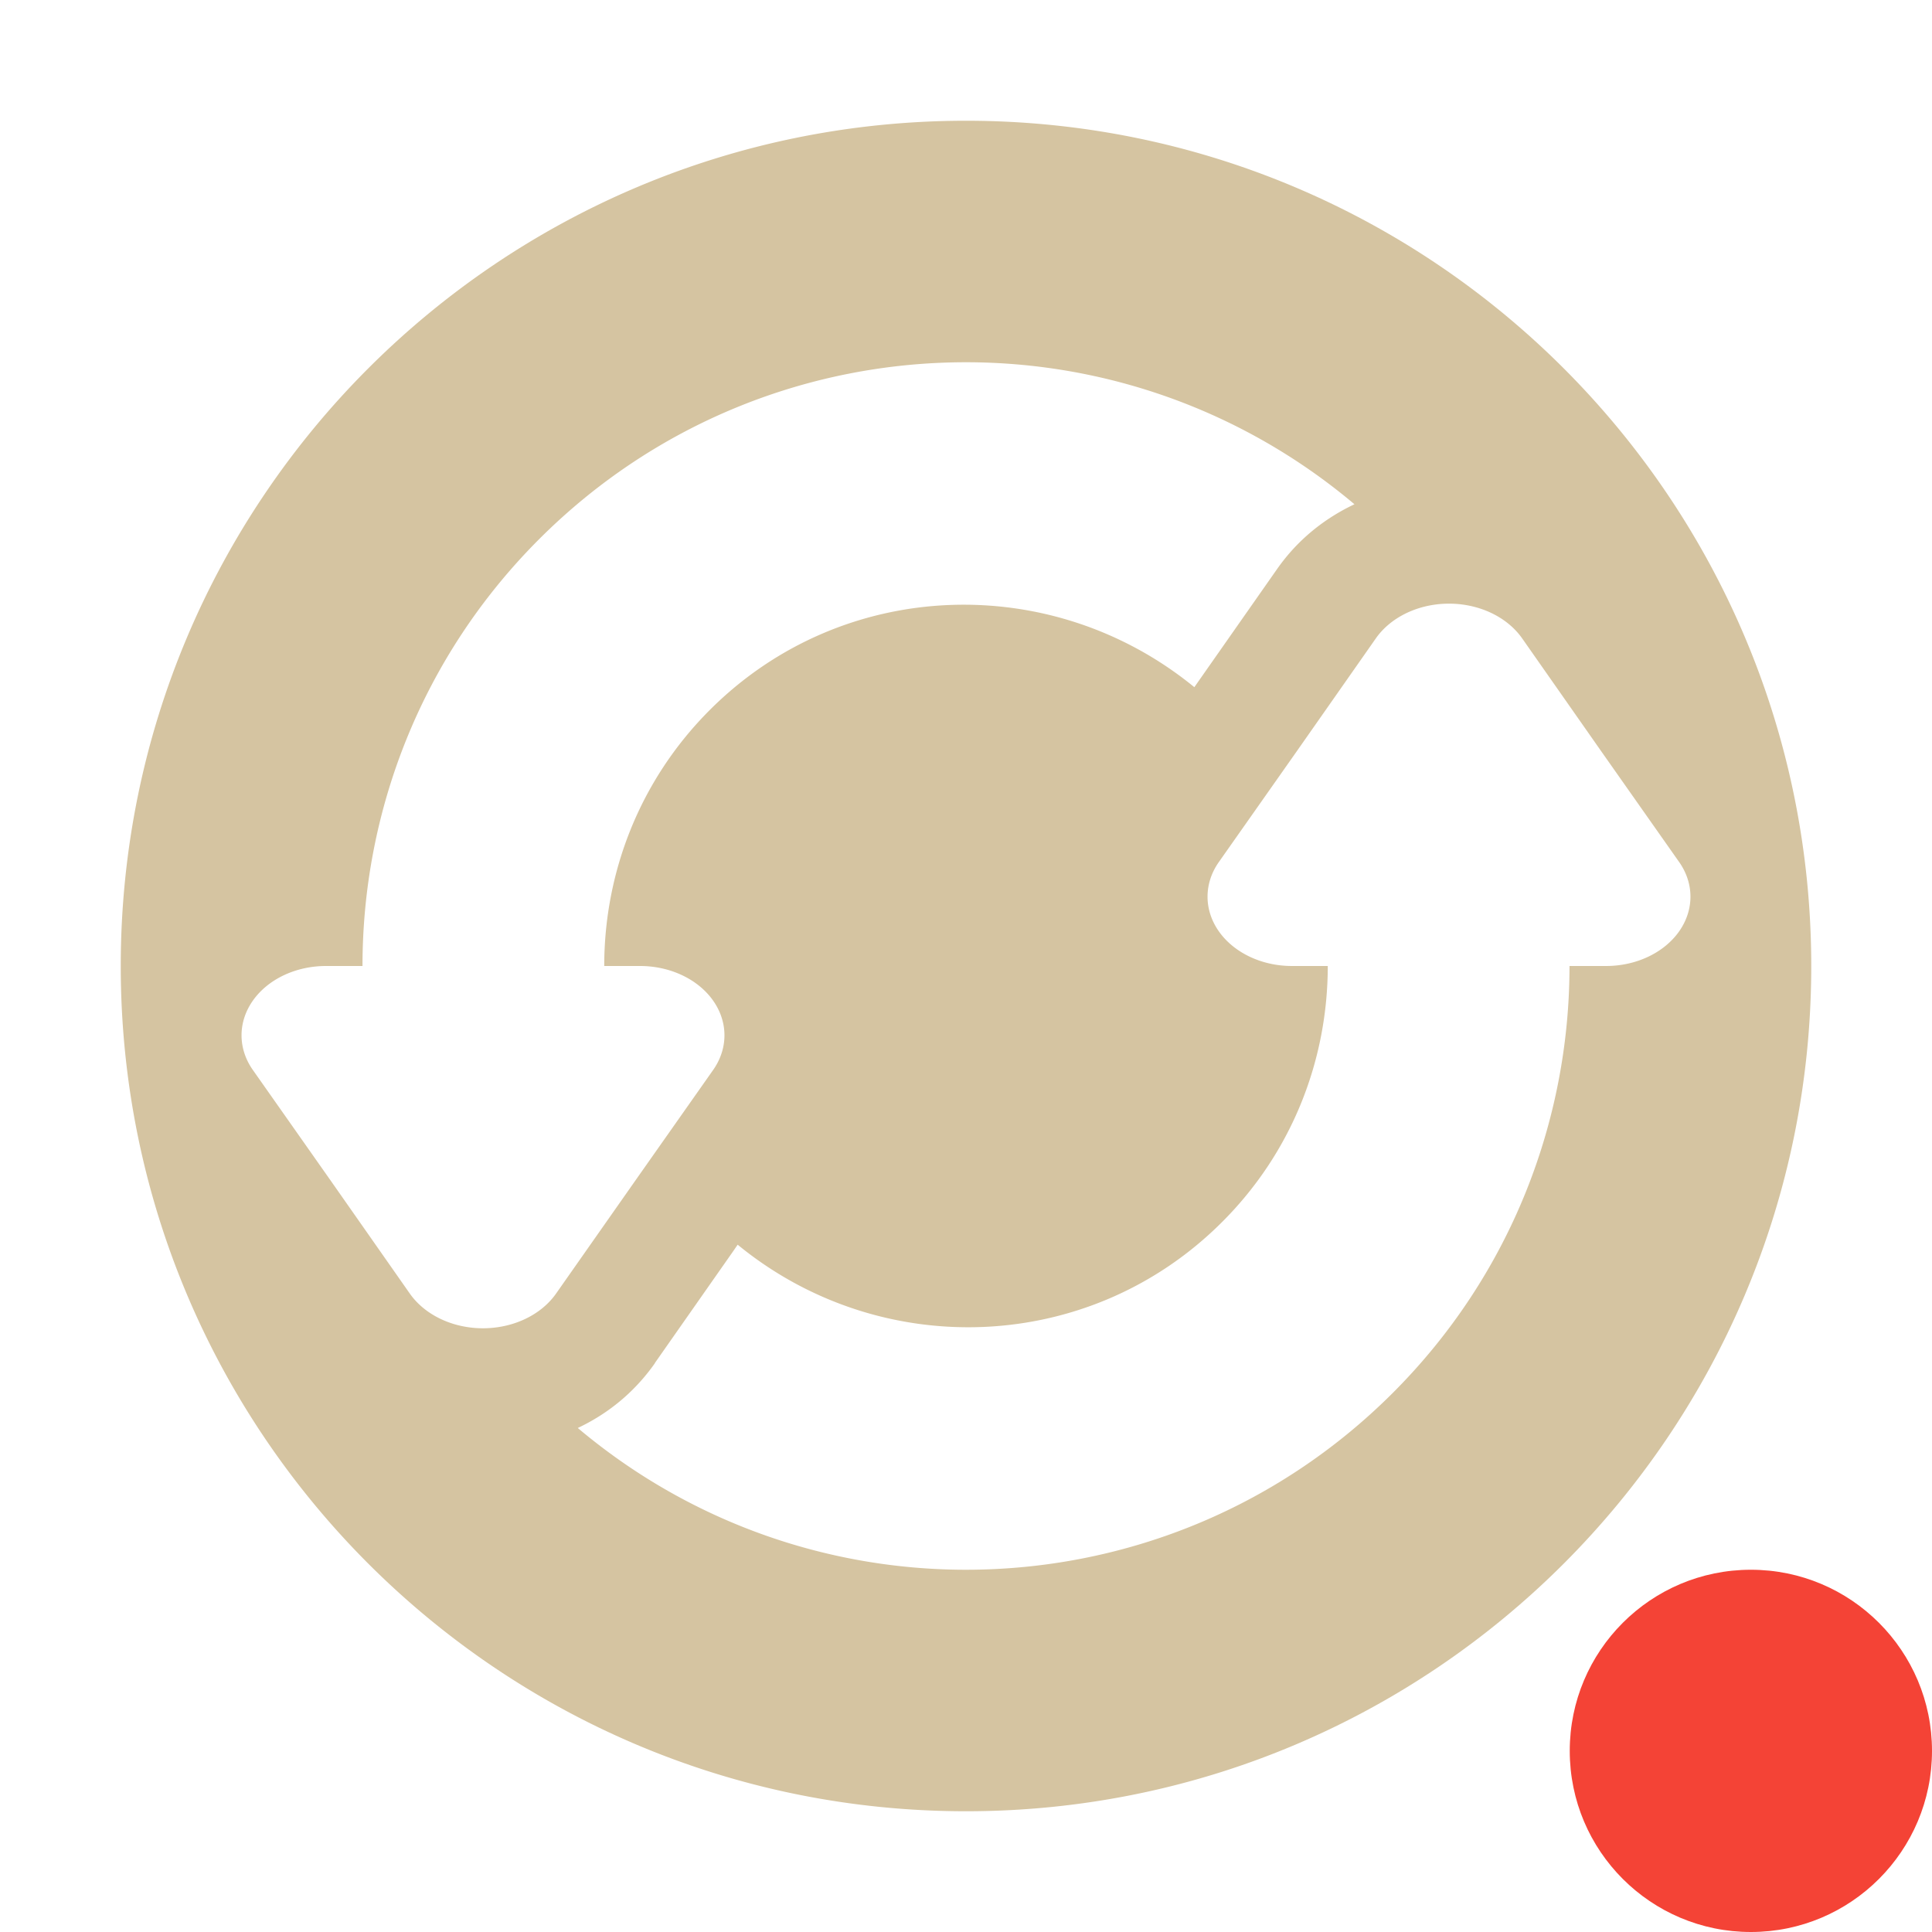 <svg xmlns="http://www.w3.org/2000/svg" width="16" height="16" version="1.1">
 <defs>
  <style id="current-color-scheme" type="text/css">
   .ColorScheme-Text { color:#d5c4a1; } .ColorScheme-Highlight { color:#4285f4; } .ColorScheme-NeutralText { color:#ff9800; } .ColorScheme-PositiveText { color:#4caf50; } .ColorScheme-NegativeText { color:#f44336; }
  </style>
 </defs>
 <circle style="fill:currentColor" class="ColorScheme-NegativeText" cx="14.5" cy="14.5" r="1.5"/>
 <path style="fill:currentColor" class="ColorScheme-Text" d="m 8,1 c -3.866,0 -7,3.134 -7,7 0,3.866 3.134,7 7,7 C 11.866,15 15,11.866 15,8 15,4.134 11.866,1 8,1 Z m 0,2 c 1.145,0 2.289,0.394 3.217,1.176 -0.245,0.116 -0.468,0.29 -0.641,0.537 L 9.926,5.641 9.891,5.691 C 8.712,4.726 6.979,4.779 5.879,5.879 5.293,6.465 5.004,7.232 5.004,8 h 0.297 A 0.699,0.574 0 0 1 5.906,8.861 L 5.256,9.785 4.605,10.713 a 0.699,0.574 0 0 1 -1.211,0 L 2.744,9.785 2.094,8.861 A 0.699,0.574 0 0 1 2.699,8 H 3.002 C 3.002,6.721 3.489,5.441 4.465,4.465 5.441,3.489 6.72,3 8,3 Z m 3.963,2 a 0.699,0.574 0 0 1 0.643,0.287 l 0.65,0.928 0.65,0.924 A 0.699,0.574 0 0 1 13.301,8 h -0.303 c -2.06e-4,1.279 -0.487,2.559 -1.463,3.535 C 10.559,12.511 9.28,13 8,13 6.856,13 5.712,12.607 4.785,11.826 c 0.241,-0.114 0.463,-0.287 0.639,-0.537 v -0.002 l 0.65,-0.928 0.035,-0.051 c 1.178,0.966 2.912,0.913 4.012,-0.188 C 10.707,9.535 10.996,8.768 10.996,8 H 10.699 A 0.699,0.574 0 0 1 10.094,7.139 l 0.65,-0.924 0.65,-0.928 A 0.699,0.574 0 0 1 11.963,5 Z"/>
</svg>
